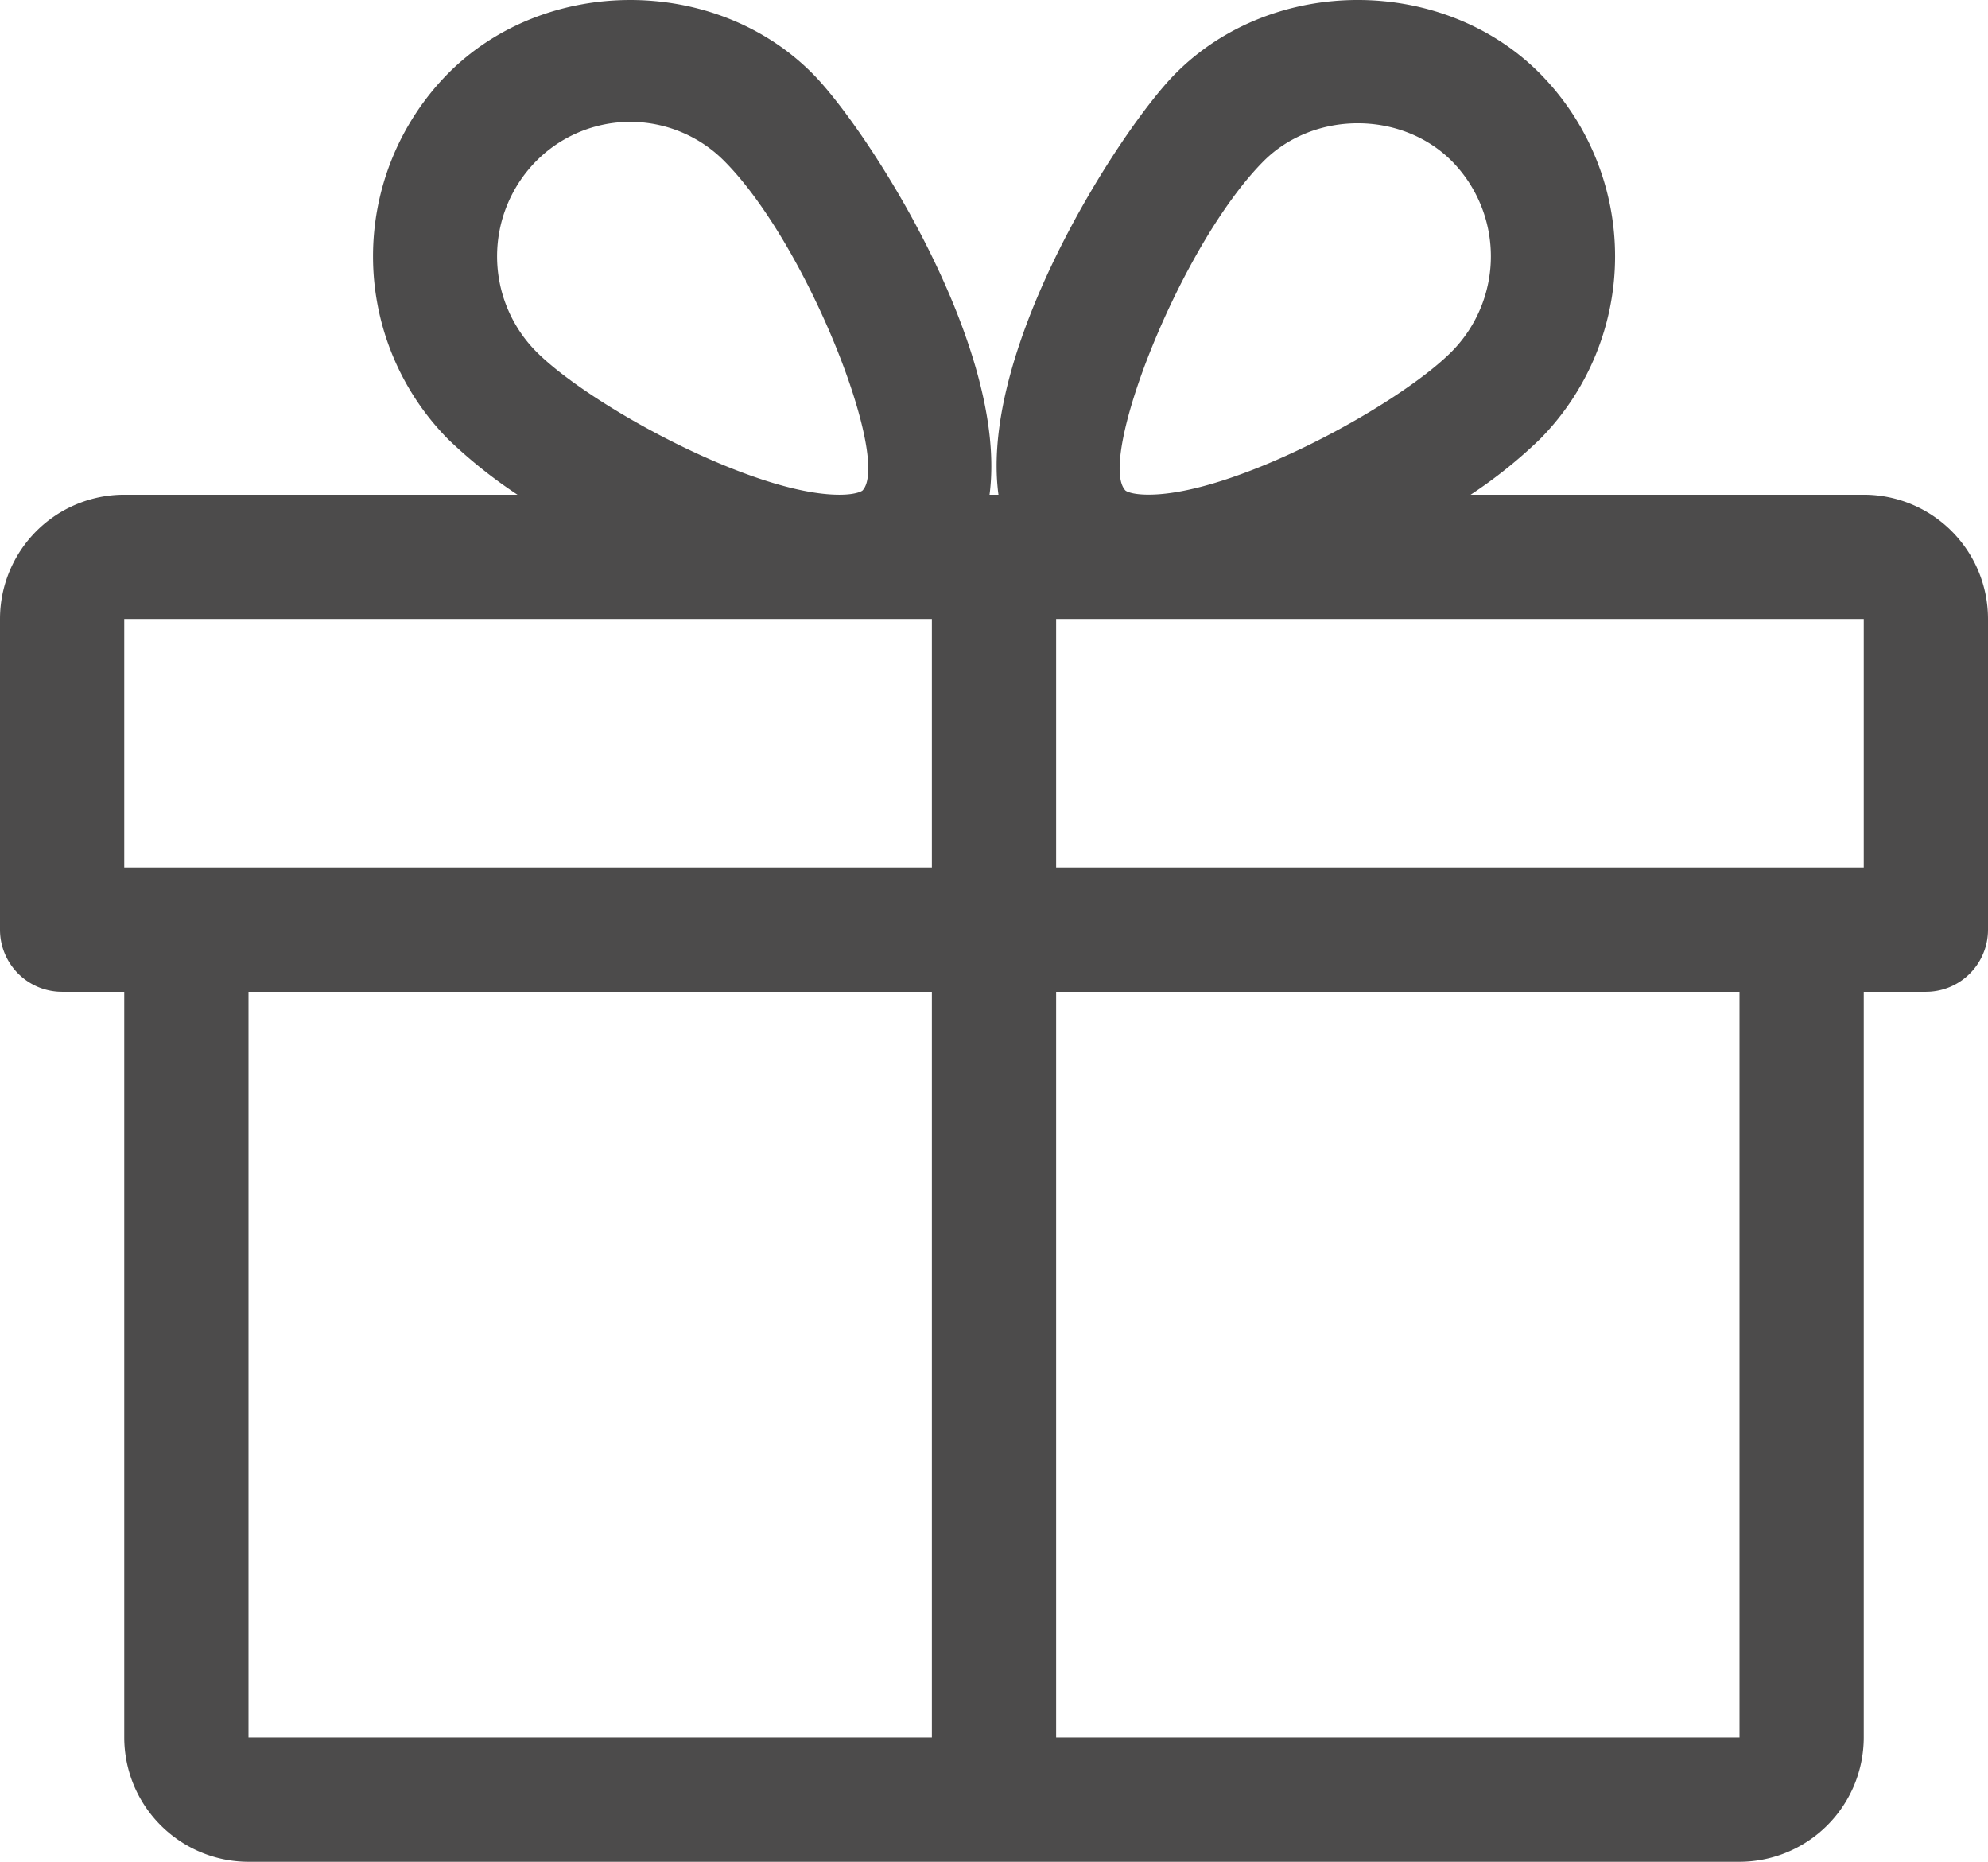 <svg id="Capa_1" data-name="Capa 1" xmlns="http://www.w3.org/2000/svg" viewBox="0 0 512 479.37"><defs><style>.cls-1{fill:#4c4b4b;}</style></defs><title>gift</title><path class="cls-1" d="M480,143.69H378.75a123.67,123.67,0,0,0,17.86-14.31,66.94,66.94,0,0,0,0-94.14C371.55,10,327.84,10,302.75,35.24c-13.85,13.92-50.69,70.59-45.6,108.45h-2.3c5-37.86-31.75-94.53-45.6-108.45-25.09-25.25-68.8-25.22-93.86,0a67,67,0,0,0,0,94.14,125.8,125.8,0,0,0,17.89,14.31H32a32,32,0,0,0-32,32v80a16,16,0,0,0,16,16H32v192a32.06,32.06,0,0,0,32,32H448a32.06,32.06,0,0,0,32-32v-192h16a16,16,0,0,0,16-16v-80A32,32,0,0,0,480,143.69ZM138.08,57.8a34.11,34.11,0,0,1,48.48,0c21.57,21.69,43,77.12,35.55,84.83,0,0-1.34,1.06-5.92,1.06-22.11,0-64.32-23-78.11-36.87A34.89,34.89,0,0,1,138.08,57.8ZM240,463.69H64v-192H240Zm0-224H32v-64H240ZM325.44,57.8c13-13,35.52-13,48.48,0a34.89,34.89,0,0,1,0,49c-13.79,13.89-56,36.87-78.11,36.87-4.58,0-5.92-1-5.95-1.06C282.43,134.92,303.87,79.49,325.44,57.8ZM448,463.69H272v-192H448Zm32-224H272v-64H480Z" transform="translate(0 -16.31)"/></svg>